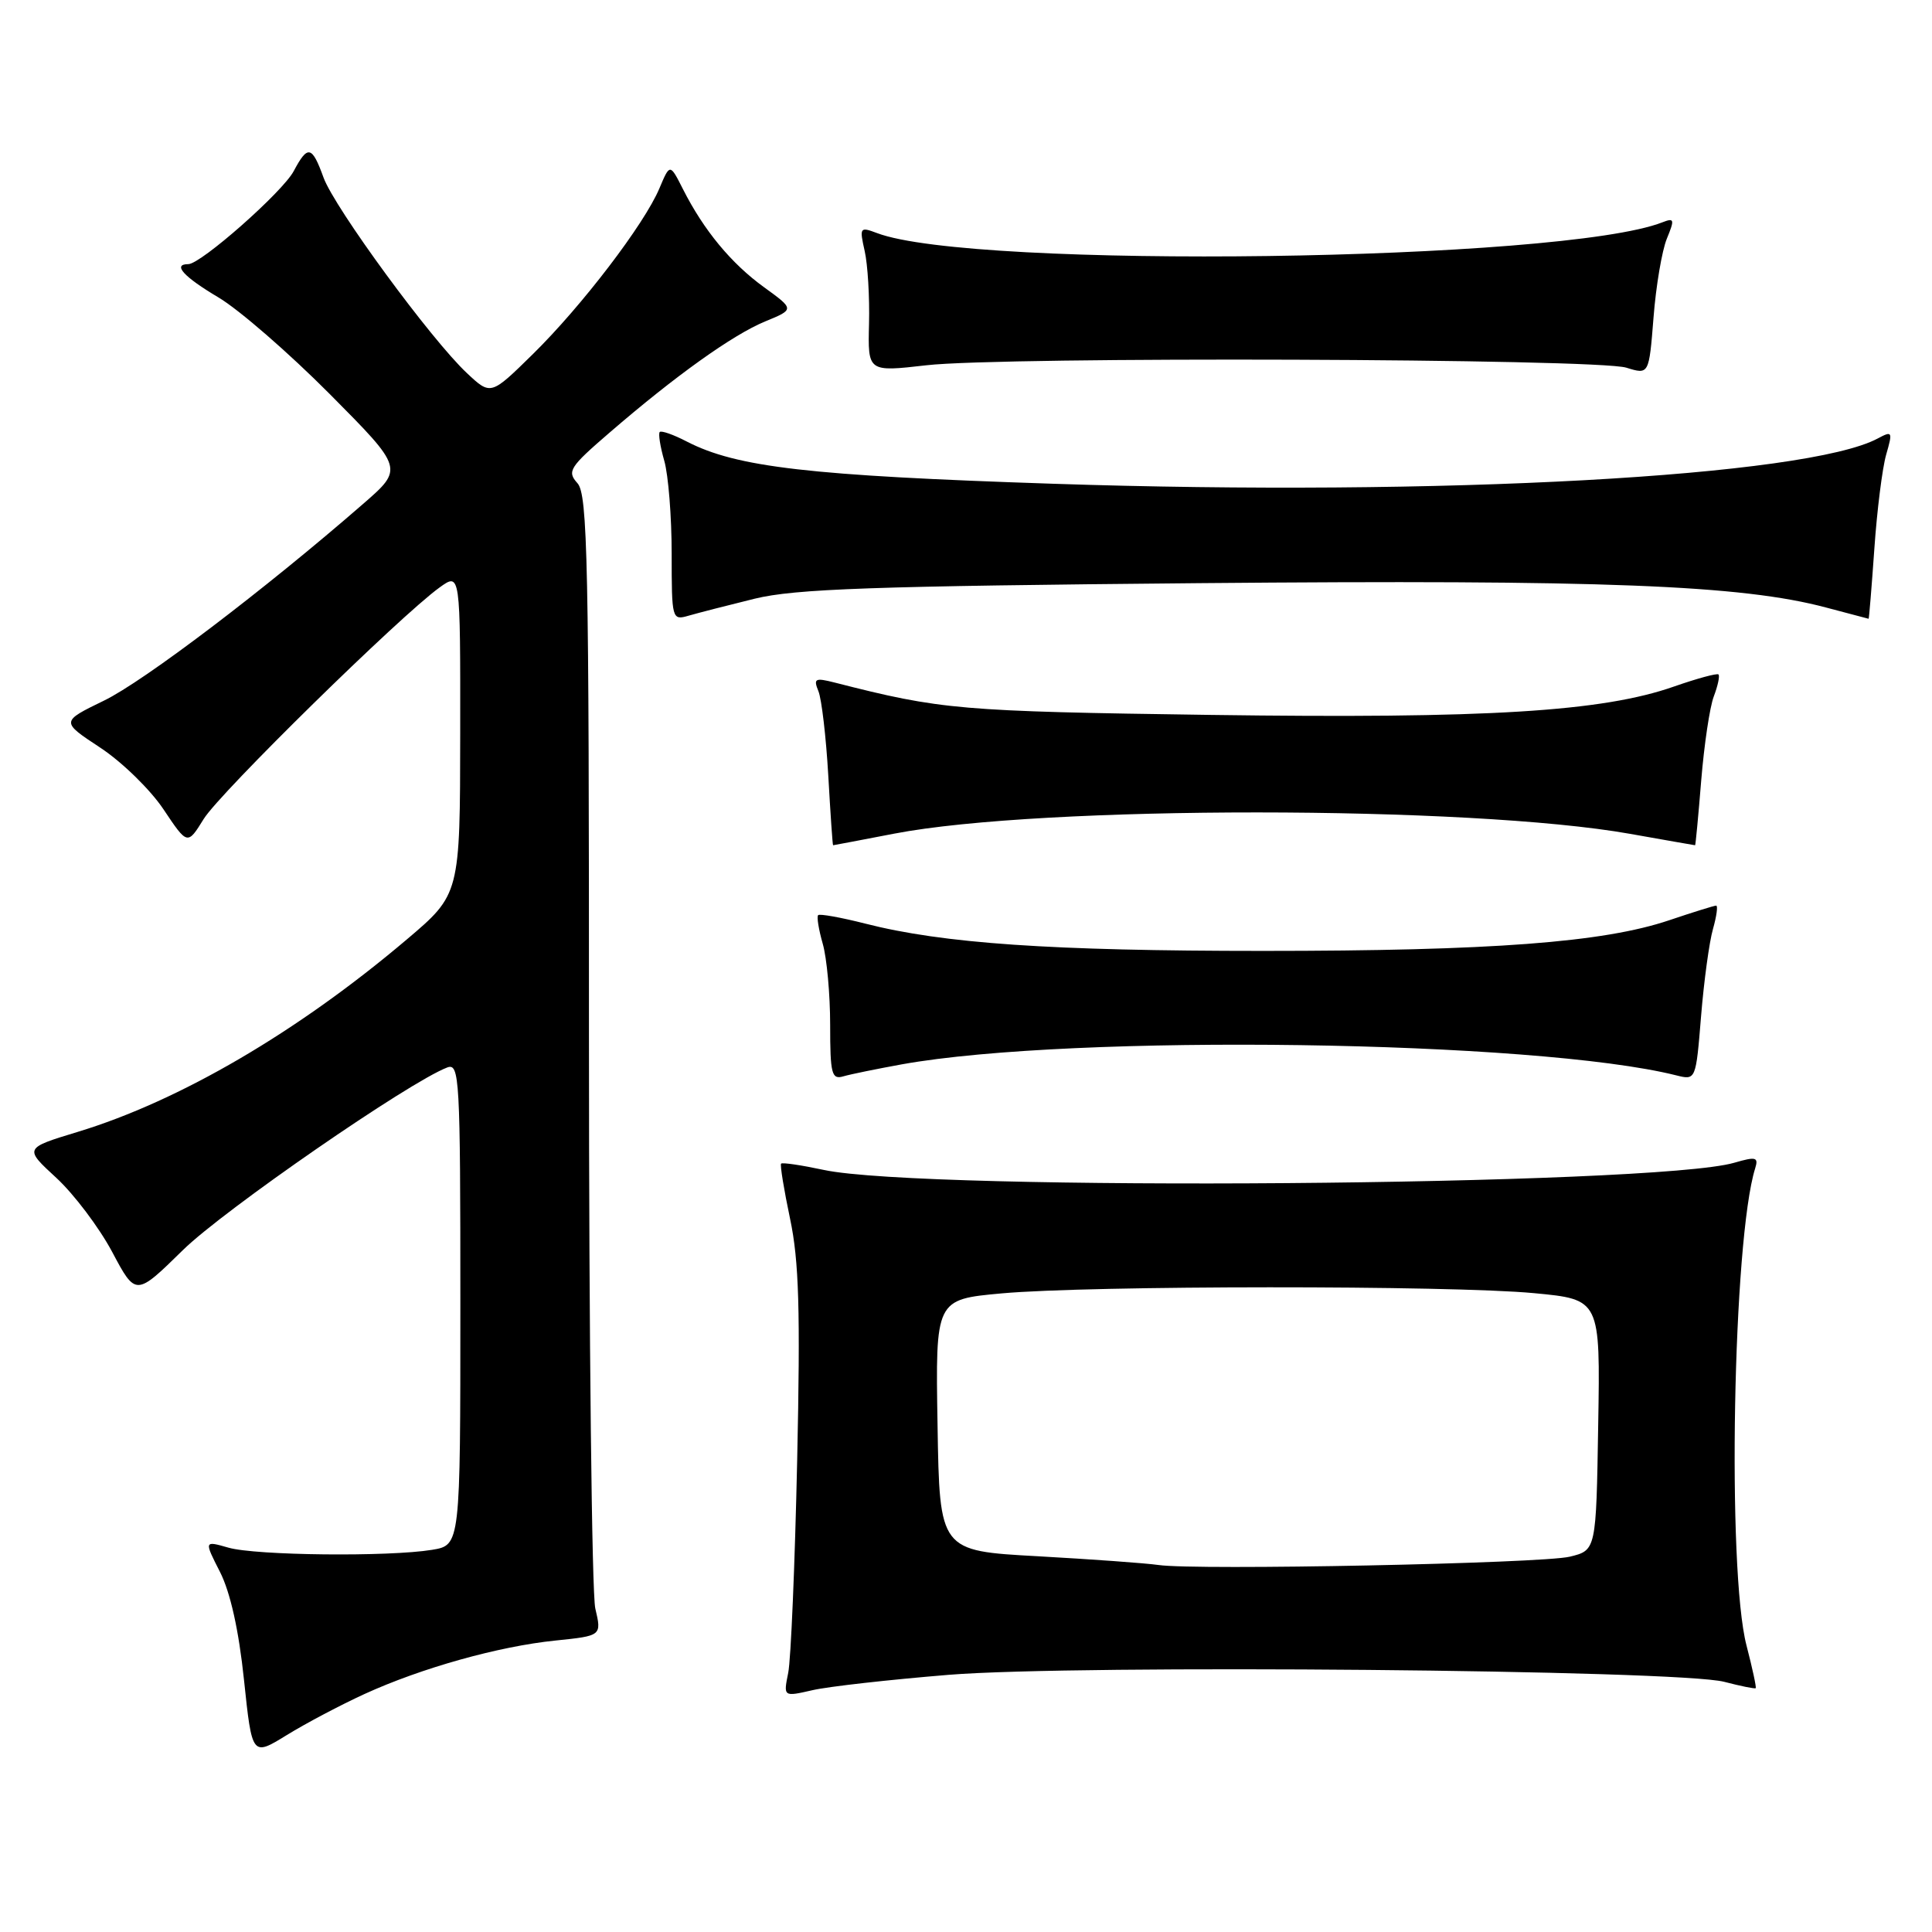 <?xml version="1.0" encoding="UTF-8" standalone="no"?>
<!DOCTYPE svg PUBLIC "-//W3C//DTD SVG 1.1//EN" "http://www.w3.org/Graphics/SVG/1.1/DTD/svg11.dtd" >
<svg xmlns="http://www.w3.org/2000/svg" xmlns:xlink="http://www.w3.org/1999/xlink" version="1.1" viewBox="0 0 256 256">
 <g >
 <path fill="currentColor"
d=" M 48.29 224.47 C 55.83 221.02 66.06 218.15 73.60 217.38 C 79.73 216.75 79.73 216.75 78.88 213.13 C 78.42 211.13 78.04 177.15 78.04 137.61 C 78.05 74.34 77.87 65.51 76.51 64.02 C 75.11 62.46 75.46 61.90 80.74 57.35 C 89.51 49.78 97.08 44.37 101.39 42.59 C 105.28 40.99 105.28 40.99 101.24 38.06 C 96.89 34.91 93.26 30.52 90.50 25.07 C 88.77 21.65 88.77 21.65 87.37 24.97 C 85.38 29.70 77.08 40.57 70.58 46.95 C 65.03 52.40 65.03 52.40 61.88 49.45 C 57.12 45.00 44.33 27.54 42.87 23.53 C 41.34 19.30 40.78 19.17 38.92 22.67 C 37.45 25.44 26.61 35.00 24.95 35.00 C 22.81 35.00 24.32 36.67 28.96 39.42 C 31.66 41.02 38.29 46.78 43.69 52.21 C 53.50 62.09 53.50 62.09 48.09 66.79 C 35.10 78.10 19.06 90.28 13.77 92.84 C 8.05 95.62 8.05 95.62 13.27 99.06 C 16.15 100.95 19.93 104.64 21.67 107.25 C 24.84 111.99 24.84 111.99 26.99 108.52 C 29.13 105.05 53.03 81.60 58.25 77.84 C 61.00 75.86 61.00 75.86 60.98 97.18 C 60.96 118.50 60.96 118.50 53.88 124.50 C 39.45 136.73 23.82 145.87 10.30 149.98 C 3.19 152.14 3.19 152.14 7.46 156.07 C 9.80 158.23 13.13 162.64 14.86 165.88 C 17.99 171.77 17.99 171.77 24.25 165.63 C 29.67 160.32 54.21 143.37 59.25 141.45 C 60.89 140.83 61.00 142.72 61.00 172.76 C 61.00 204.74 61.00 204.74 57.25 205.36 C 51.53 206.30 33.90 206.12 30.26 205.07 C 27.04 204.15 27.04 204.15 29.15 208.29 C 30.52 210.99 31.64 216.00 32.33 222.59 C 33.40 232.74 33.40 232.74 38.01 229.90 C 40.54 228.34 45.17 225.90 48.29 224.47 Z  M 125.74 221.92 C 142.79 220.54 222.36 221.26 228.47 222.85 C 230.66 223.42 232.53 223.80 232.64 223.69 C 232.75 223.59 232.20 221.04 231.42 218.03 C 228.82 208.02 229.62 164.19 232.57 154.81 C 233.03 153.33 232.68 153.23 229.80 154.07 C 219.25 157.13 122.49 157.89 109.15 155.02 C 106.20 154.39 103.66 154.01 103.50 154.19 C 103.34 154.36 103.88 157.65 104.69 161.50 C 105.87 167.07 106.06 173.61 105.63 193.50 C 105.33 207.25 104.80 219.93 104.44 221.67 C 103.80 224.84 103.80 224.84 107.65 223.96 C 109.77 223.47 117.91 222.56 125.74 221.92 Z  M 119.50 141.03 C 142.12 136.96 203.54 137.83 222.11 142.49 C 224.71 143.14 224.71 143.14 225.40 134.66 C 225.78 129.99 226.49 124.78 226.98 123.09 C 227.46 121.39 227.65 120.00 227.40 120.00 C 227.14 120.00 224.34 120.87 221.17 121.94 C 212.45 124.88 197.62 126.00 167.35 126.00 C 139.26 126.00 124.97 125.02 114.64 122.38 C 111.42 121.56 108.61 121.06 108.41 121.26 C 108.20 121.46 108.48 123.17 109.02 125.06 C 109.56 126.94 110.00 131.78 110.00 135.81 C 110.00 142.31 110.20 143.08 111.75 142.62 C 112.71 142.34 116.20 141.63 119.50 141.03 Z  M 118.50 110.46 C 138.02 106.70 194.79 106.72 216.00 110.49 C 220.68 111.32 224.55 112.00 224.61 112.00 C 224.67 112.00 225.04 108.13 225.42 103.41 C 225.81 98.68 226.55 93.67 227.09 92.27 C 227.62 90.87 227.90 89.57 227.71 89.37 C 227.52 89.18 224.88 89.90 221.84 90.96 C 212.35 94.30 197.01 95.24 160.43 94.73 C 127.10 94.26 124.76 94.06 110.59 90.44 C 107.99 89.78 107.76 89.91 108.45 91.60 C 108.87 92.65 109.46 97.66 109.75 102.75 C 110.04 107.84 110.32 112.00 110.39 112.00 C 110.45 112.00 114.10 111.31 118.50 110.46 Z  M 100.00 79.33 C 105.38 78.02 115.57 77.66 158.92 77.27 C 212.45 76.80 230.76 77.51 242.00 80.51 C 245.03 81.32 247.55 81.98 247.60 81.99 C 247.66 81.99 248.00 77.83 248.36 72.73 C 248.71 67.63 249.42 62.01 249.93 60.23 C 250.81 57.18 250.75 57.06 248.81 58.10 C 239.39 63.14 190.90 65.81 139.55 64.10 C 107.23 63.03 97.61 61.92 90.99 58.50 C 89.24 57.59 87.64 57.03 87.42 57.24 C 87.21 57.46 87.48 59.17 88.02 61.06 C 88.56 62.94 89.00 68.48 89.00 73.36 C 89.00 82.09 89.04 82.22 91.25 81.58 C 92.49 81.22 96.42 80.21 100.00 79.33 Z  M 220.86 31.64 C 221.92 29.06 221.86 28.84 220.27 29.46 C 207.05 34.64 128.88 35.71 116.20 30.88 C 113.94 30.03 113.87 30.13 114.57 33.24 C 114.98 35.03 115.24 39.38 115.15 42.90 C 114.99 49.29 114.99 49.29 122.75 48.40 C 132.84 47.23 211.60 47.50 215.50 48.72 C 218.50 49.65 218.50 49.65 219.10 42.08 C 219.42 37.91 220.22 33.21 220.86 31.64 Z  M 153.50 207.37 C 151.85 207.13 144.65 206.61 137.50 206.21 C 124.50 205.50 124.50 205.50 124.23 188.84 C 123.95 172.18 123.95 172.18 132.73 171.38 C 144.36 170.32 192.19 170.30 203.27 171.35 C 212.05 172.18 212.05 172.18 211.77 188.80 C 211.50 205.42 211.50 205.42 208.00 206.27 C 204.25 207.17 158.49 208.10 153.50 207.37 Z "/>
</g>
</svg>